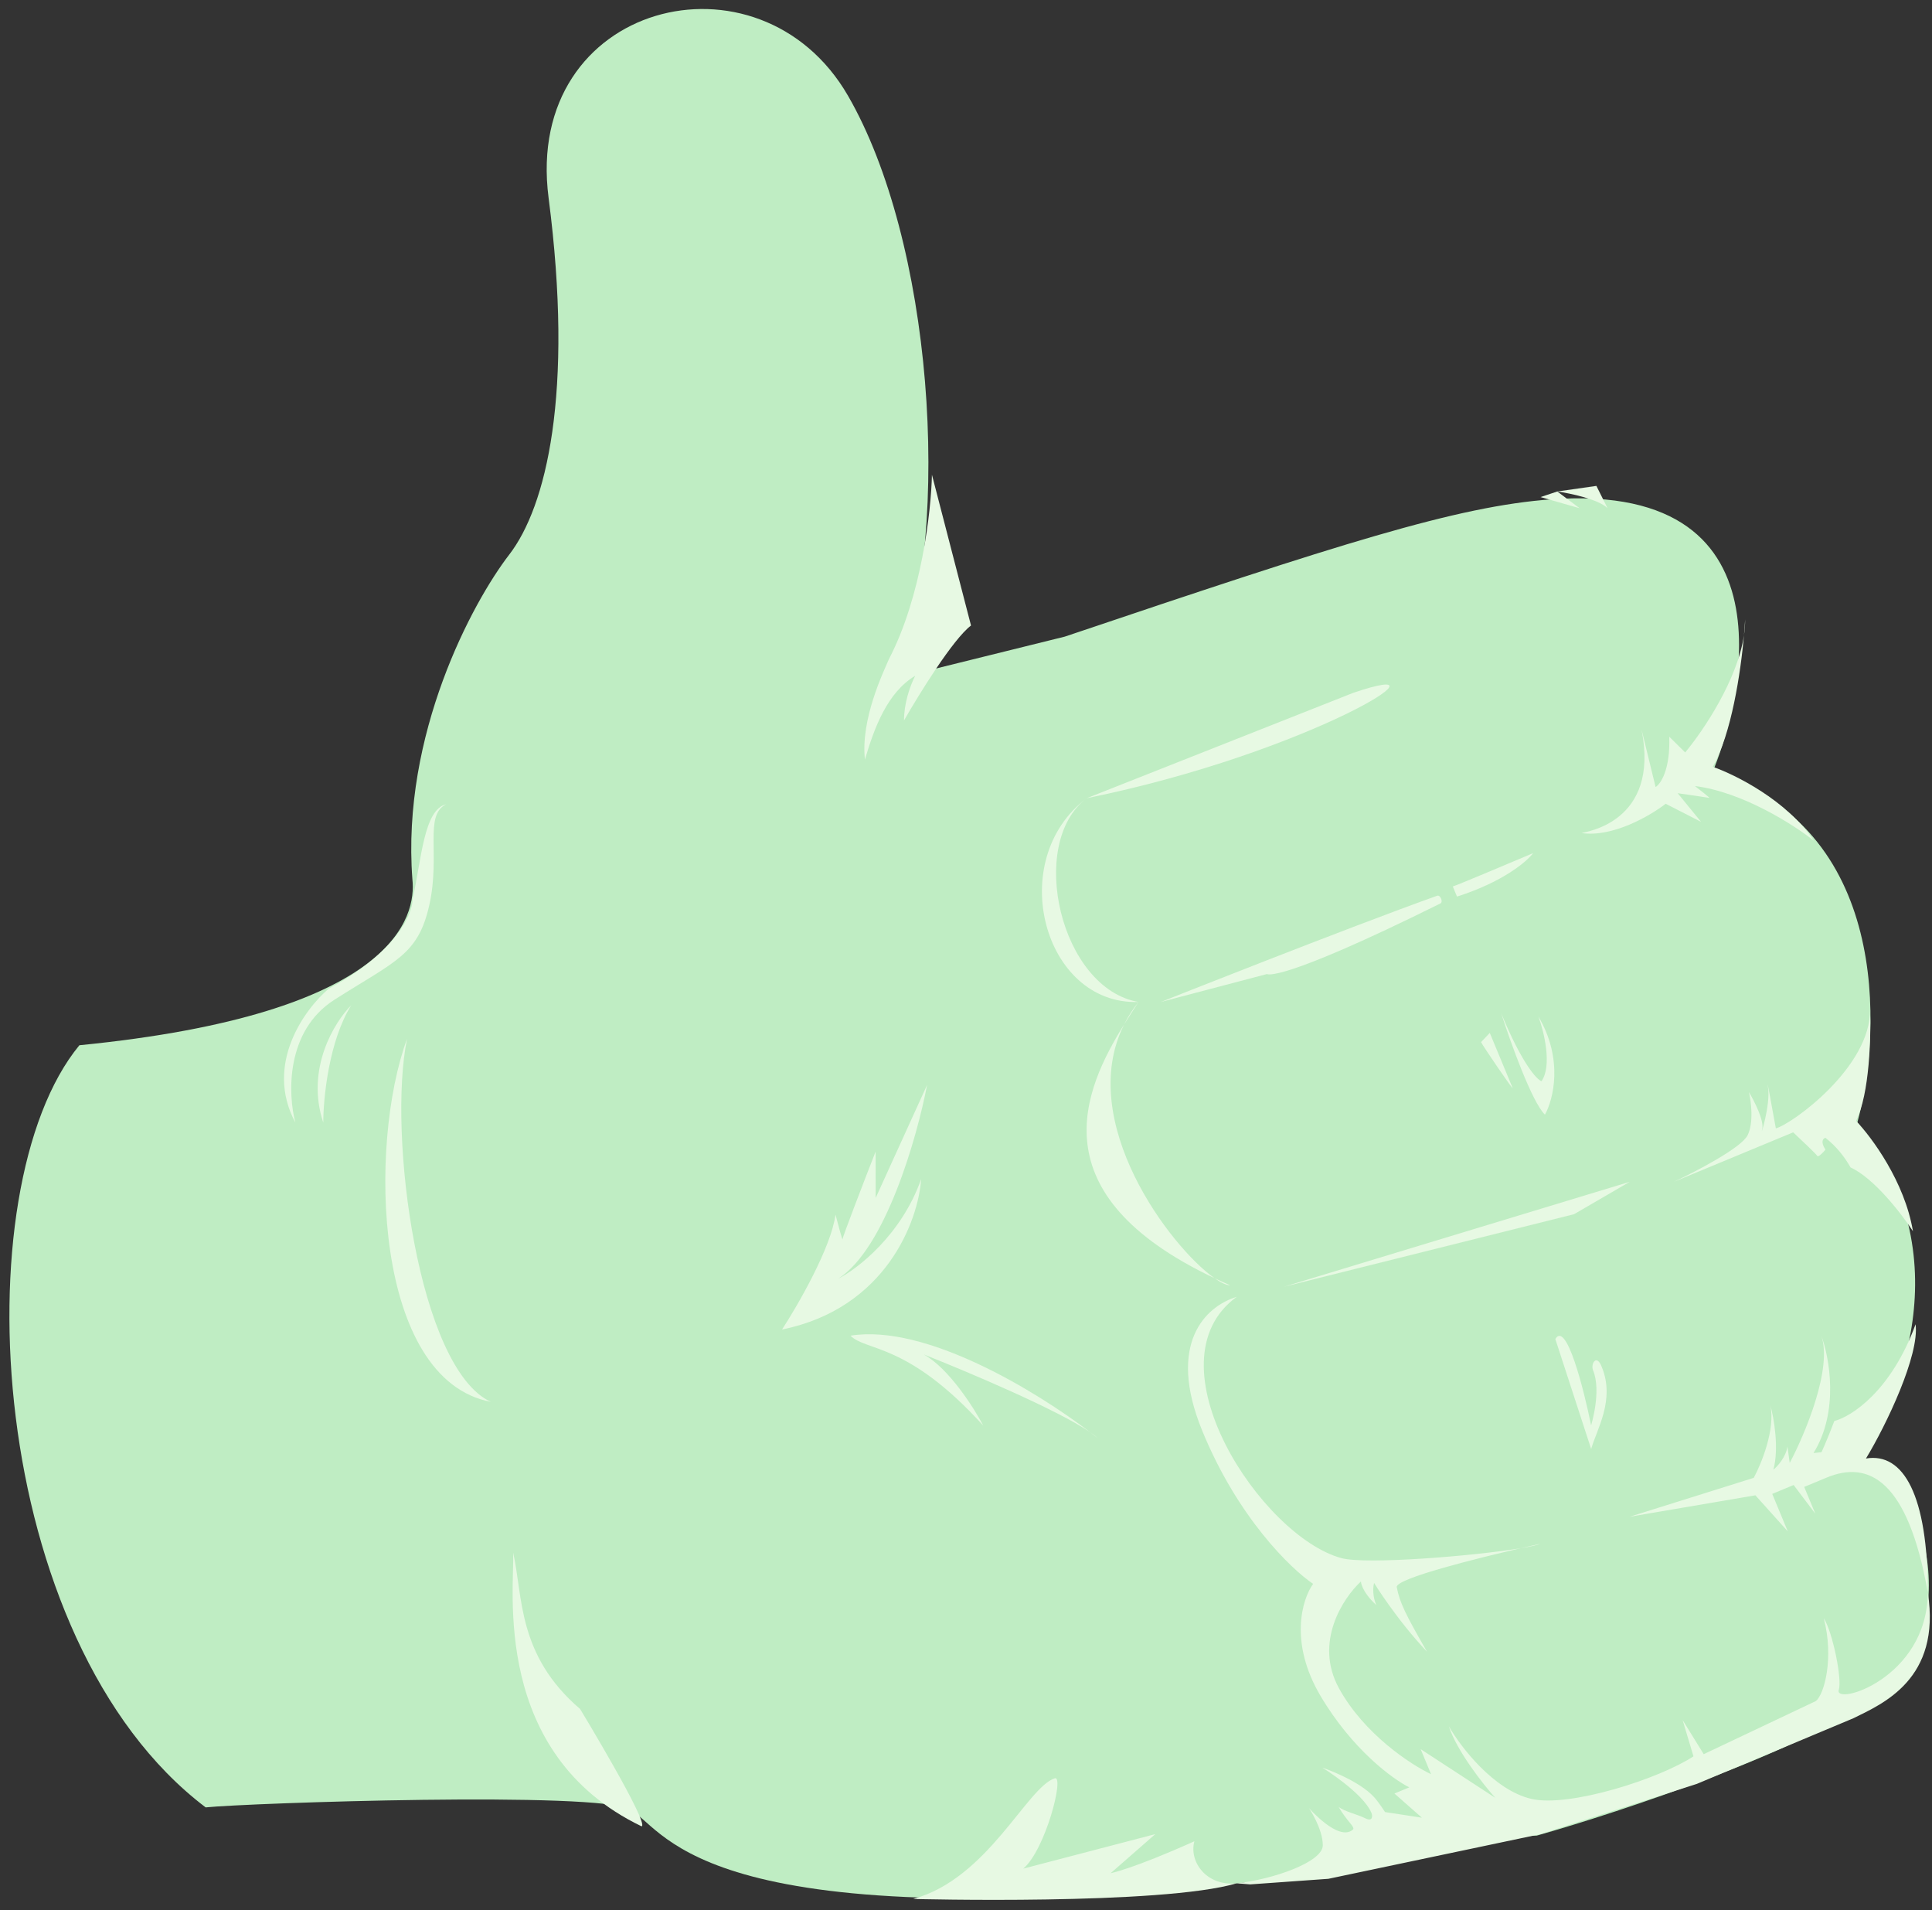 <svg width="173" height="171" viewBox="0 0 173 171" fill="none" xmlns="http://www.w3.org/2000/svg">
<rect x="0" y="0" width="173" height="171" fill="#333333" stroke="none"/>
<path d="M45.602 49.648C48.904 45.365 51.4 35.248 49.123 17.712C46.848 0.176 68.001 -5.135 75.927 8.56C83.411 21.492 85.352 46.476 80.398 60.694L95.346 56.994C119.948 48.701 130.448 45.308 138.948 44.701C161.65 43.08 155.448 64.201 153.332 69.163C169.124 74.003 168.57 92.063 166.319 100.487C175.824 112.329 170.078 125.816 166.017 131.079C171.485 129.811 176.604 145.169 168.501 151.525C162.018 156.61 145.201 162.185 137.602 164.336L130.362 164.341L113.533 168.322C63.092 173.751 59.844 164.11 56.476 162.01C53.782 160.33 22.167 161.418 18.416 161.807C-1.295 146.877 -3.451 106.376 7.109 93.576C35.555 90.764 37.282 81.982 36.927 78.717C35.942 65.74 42.3 53.931 45.602 49.648Z" fill="#BFEDC3"/>
<path d="M74.814 108.738C74.431 111.669 71.463 116.818 70.027 119.026C79.376 117.123 82.228 109.254 82.485 105.558C80.714 110.562 76.802 113.585 75.067 114.47C79.292 111.77 82.127 101.784 83.017 97.128L78.41 107.248L78.406 103.097C77.417 105.63 75.44 110.745 75.446 110.942C75.453 111.139 75.027 109.555 74.814 108.738Z" fill="#E7F9E3"/>
<path d="M88.048 127.632C81.261 120.145 77.555 120.995 76.156 119.577C82.884 118.493 92.805 124.554 97.591 128.202C97.892 128.408 98.139 128.599 98.323 128.773C98.095 128.591 97.851 128.4 97.591 128.202C94.67 126.203 86.692 122.827 82.721 121.257C84.96 122.501 87.205 126.025 88.048 127.632Z" fill="#E7F9E3"/>
<path d="M36.45 93.001C34.696 101.5 37.45 122.5 43.949 125.5C33.449 123.5 32.95 102.5 36.45 93.001Z" fill="#E7F9E3"/>
<path d="M57.447 163.501C43.946 157 46.095 142.165 45.949 139C46.841 142.901 46.286 148.15 51.947 153C51.947 153 58.216 163.348 57.447 163.501Z" fill="#E7F9E3"/>
<path d="M81.767 170.005C88.449 168.201 91.949 160.013 94.449 159.201C95.331 158.915 93.629 165.586 91.63 167.289L103.449 164.201L99.449 167.701C99.449 167.701 101.449 167.313 106.949 164.84C106.449 166.701 108.063 168.892 110.747 168.603C114.004 168.251 118.449 166.701 118.449 165.201C118.449 163.701 117.21 161.866 117.21 161.866C117.21 161.866 119.852 164.903 121.135 163.805C121.4 163.578 120.614 163.076 119.867 161.763C120.431 162.2 121.495 162.405 122.267 162.789C122.926 163.117 122.917 162.568 122.808 162.307C122.057 160.496 118.409 158.247 118.409 158.247C118.409 158.247 121.686 159.354 123.08 160.93C123.495 161.398 124.023 162.225 124.023 162.225L127.323 162.73L124.864 160.565L126.196 160.013C124.731 159.289 121.088 156.637 118.243 151.823C115.398 147.009 116.617 143.132 117.582 141.796C115.591 140.457 110.816 135.836 107.643 128.061C104.469 120.287 107.937 116.951 110.738 116.102C102.68 121.976 112.942 137.56 120.124 139.493C122.321 140.085 131.965 139.304 136.169 138.605C137.246 138.355 137.949 138.201 137.949 138.201C137.652 138.324 137.022 138.463 136.169 138.605C132.6 139.432 124.923 141.305 125.072 142.093C125.336 143.482 125.869 144.541 127.779 147.869C124.99 144.905 123.043 141.717 123.043 141.717C123.043 141.717 122.776 142.577 123.239 143.696C121.869 142.422 121.864 141.581 121.864 141.581C120.268 143.054 117.641 147.028 119.895 151.138C122.148 155.248 126.331 157.98 128.141 158.832L127.214 156.594L133.887 160.945C132.801 159.73 130.45 156.751 129.737 154.549C130.788 156.382 133.735 160.246 137.112 161.043C140.489 161.841 148.567 159.26 151.641 157.236L150.668 153.987L152.559 157.043L162.605 152.285C163.354 151.683 164.237 148.437 163.31 144.875C164.096 146.094 164.966 150.338 164.654 151.279C164.167 152.746 172.556 150.313 172.625 142.574C170.842 132.478 167.323 130.725 163.58 132.277L161.556 133.116L162.55 135.514L160.611 132.946L158.694 133.741L160.085 137.097L157.185 133.867L145.931 135.786L157.037 132.305C157.721 131.044 158.977 127.98 158.53 125.818C158.839 126.938 159.323 129.657 158.796 131.574C159.161 131.277 159.925 130.446 160.054 129.494L160.26 130.969C161.638 128.369 164.129 122.442 163.073 119.533C163.813 121.493 164.712 126.347 162.39 130.084L163.108 130.007C163.478 129.184 163.866 128.244 164.252 127.216C166.721 120.64 169.071 110.489 165.709 104.518C165.134 103.498 164.393 102.599 163.457 101.862C163.259 101.913 162.983 102.196 163.459 102.922C163.252 103.175 162.814 103.639 162.722 103.478C162.63 103.316 161.249 102.007 160.57 101.373L149.888 105.802C151.858 104.881 155.937 102.757 156.492 101.628C157.048 100.499 156.802 98.586 156.61 97.771C157.084 98.563 157.985 100.335 157.797 101.087C157.563 102.027 158.558 98.93 158.319 97.375C158.127 96.13 158.705 99.285 159.018 101.018C160.475 100.629 167.553 95.513 167.453 90.337C167.45 90.254 167.447 90.173 167.443 90.095C167.449 90.176 167.452 90.257 167.453 90.337C167.544 92.813 167.414 97.915 166.201 100.35C167.594 101.801 170.562 105.809 171.294 110.225C170.311 108.718 167.816 105.467 165.709 104.518C169.071 110.489 166.721 120.64 164.252 127.216C165.767 126.83 169.343 124.556 171.529 118.556C171.89 121.303 168.929 127.541 167.088 130.573C170.449 130.007 172.625 133.867 172.625 142.574C173.847 150.339 168.55 152.546 165.96 153.828L151.949 159.701L137.949 164.201L128.449 166.201L118.949 168.201L111.949 168.701L110.747 168.603C103.999 170.591 81.767 170.005 81.767 170.005Z" fill="#E7F9E3"/>
<path d="M140.949 108.701L114.949 115.201L145.931 105.802L140.949 108.701Z" fill="#E7F9E3"/>
<path d="M128.984 80.88C129.246 80.75 128.973 80.09 128.698 80.188C120.668 83.056 103.95 89.701 103.95 89.701L113.45 87.201C113.45 87.201 114.457 88.09 128.984 80.88Z" fill="#E7F9E3"/>
<path d="M137.281 76.379C134.998 77.346 130.363 79.297 130.09 79.361L130.465 80.266C134.57 78.964 136.72 77.132 137.281 76.379Z" fill="#E7F9E3"/>
<path d="M141.623 74.579C141.863 74.479 148.654 73.693 146.996 65.328L148.249 70.458C148.699 70.188 149.574 68.91 149.473 65.955L150.899 67.362C152.516 65.425 155.571 60.891 156.165 56.859C156.211 56.335 156.244 55.862 156.266 55.46C156.27 55.916 156.235 56.384 156.165 56.859C155.869 60.217 155.043 65.707 153.368 68.648C155.386 69.351 160.022 71.658 162.415 75.261C160.644 73.851 156.037 70.9 151.772 70.371C152.246 70.736 153.166 71.46 153.054 71.431C152.943 71.403 151.123 71.14 150.227 71.012L152.321 73.577L149.152 71.957C147.806 73.004 144.417 74.993 141.623 74.579Z" fill="#E7F9E3"/>
<path d="M135.434 97.372C135.611 97.798 132.731 93.561 132.62 93.295L133.402 92.471L135.434 97.372Z" fill="#E7F9E3"/>
<path d="M138.34 99.788C137.178 98.672 135.249 93.287 134.43 90.734C136.303 95.251 137.614 96.656 138.035 96.793C139.003 95.393 138.254 92.353 137.759 91.008C140.022 94.84 139.089 98.458 138.34 99.788Z" fill="#E7F9E3"/>
<path d="M142.48 129.725L139.272 119.879C140.249 118.201 141.814 124.33 142.475 127.604C142.475 127.604 143.421 124.541 142.654 122.691C142.411 122.105 142.962 121.158 143.427 122.371C144.652 125.328 142.965 127.984 142.48 129.725Z" fill="#E7F9E3"/>
<path d="M121.169 62.029C130.95 58.701 117.448 67.362 97.307 71.461C91.948 75.5 94.948 88.5 101.948 89.701C101.554 90.312 101.11 90.988 100.656 91.72C96.299 100.41 104.807 111.663 108.759 114.433C109.21 114.646 109.678 114.858 110.162 115.069C109.834 115.069 109.347 114.845 108.759 114.433C92.827 106.898 97.035 97.559 100.656 91.72C101.003 91.029 101.43 90.354 101.948 89.701C93.448 90 89.948 77.008 97.307 71.461L121.169 62.029Z" fill="#E7F9E3"/>
<path d="M77.45 68C77.049 64.4 79.103 60.167 79.603 59C82.526 53.4 83.385 45.667 83.45 42.5L86.949 56C85.349 57.2 82.282 62.167 80.949 64.5C80.949 63 81.449 61.5 81.949 60.5C79.449 62 78.283 65.167 77.45 68Z" fill="#E7F9E3"/>
<path d="M141.449 45.5L137.949 44.5L139.449 44L142.949 43.5L143.949 45.5C143.149 44.7 140.615 44.167 139.449 44L141.449 45.5Z" fill="#E7F9E3"/>
<path d="M36.949 80.5C37.749 76.9 37.948 72.5 39.948 72C37.948 73 39.448 76.5 38.448 81C37.448 85.5 35.448 86 29.948 89.5C25.548 92.3 25.782 98 26.449 100.5C23.649 95.3 27.282 90.334 29.449 88.5C35.449 85.3 36.949 81.834 36.949 80.5Z" fill="#E7F9E3"/>
<path d="M31.448 90C29.948 91.5 27.348 95.7 28.948 100.5C28.948 98.334 29.448 93.2 31.448 90Z" fill="#E7F9E3"/>
</svg>
